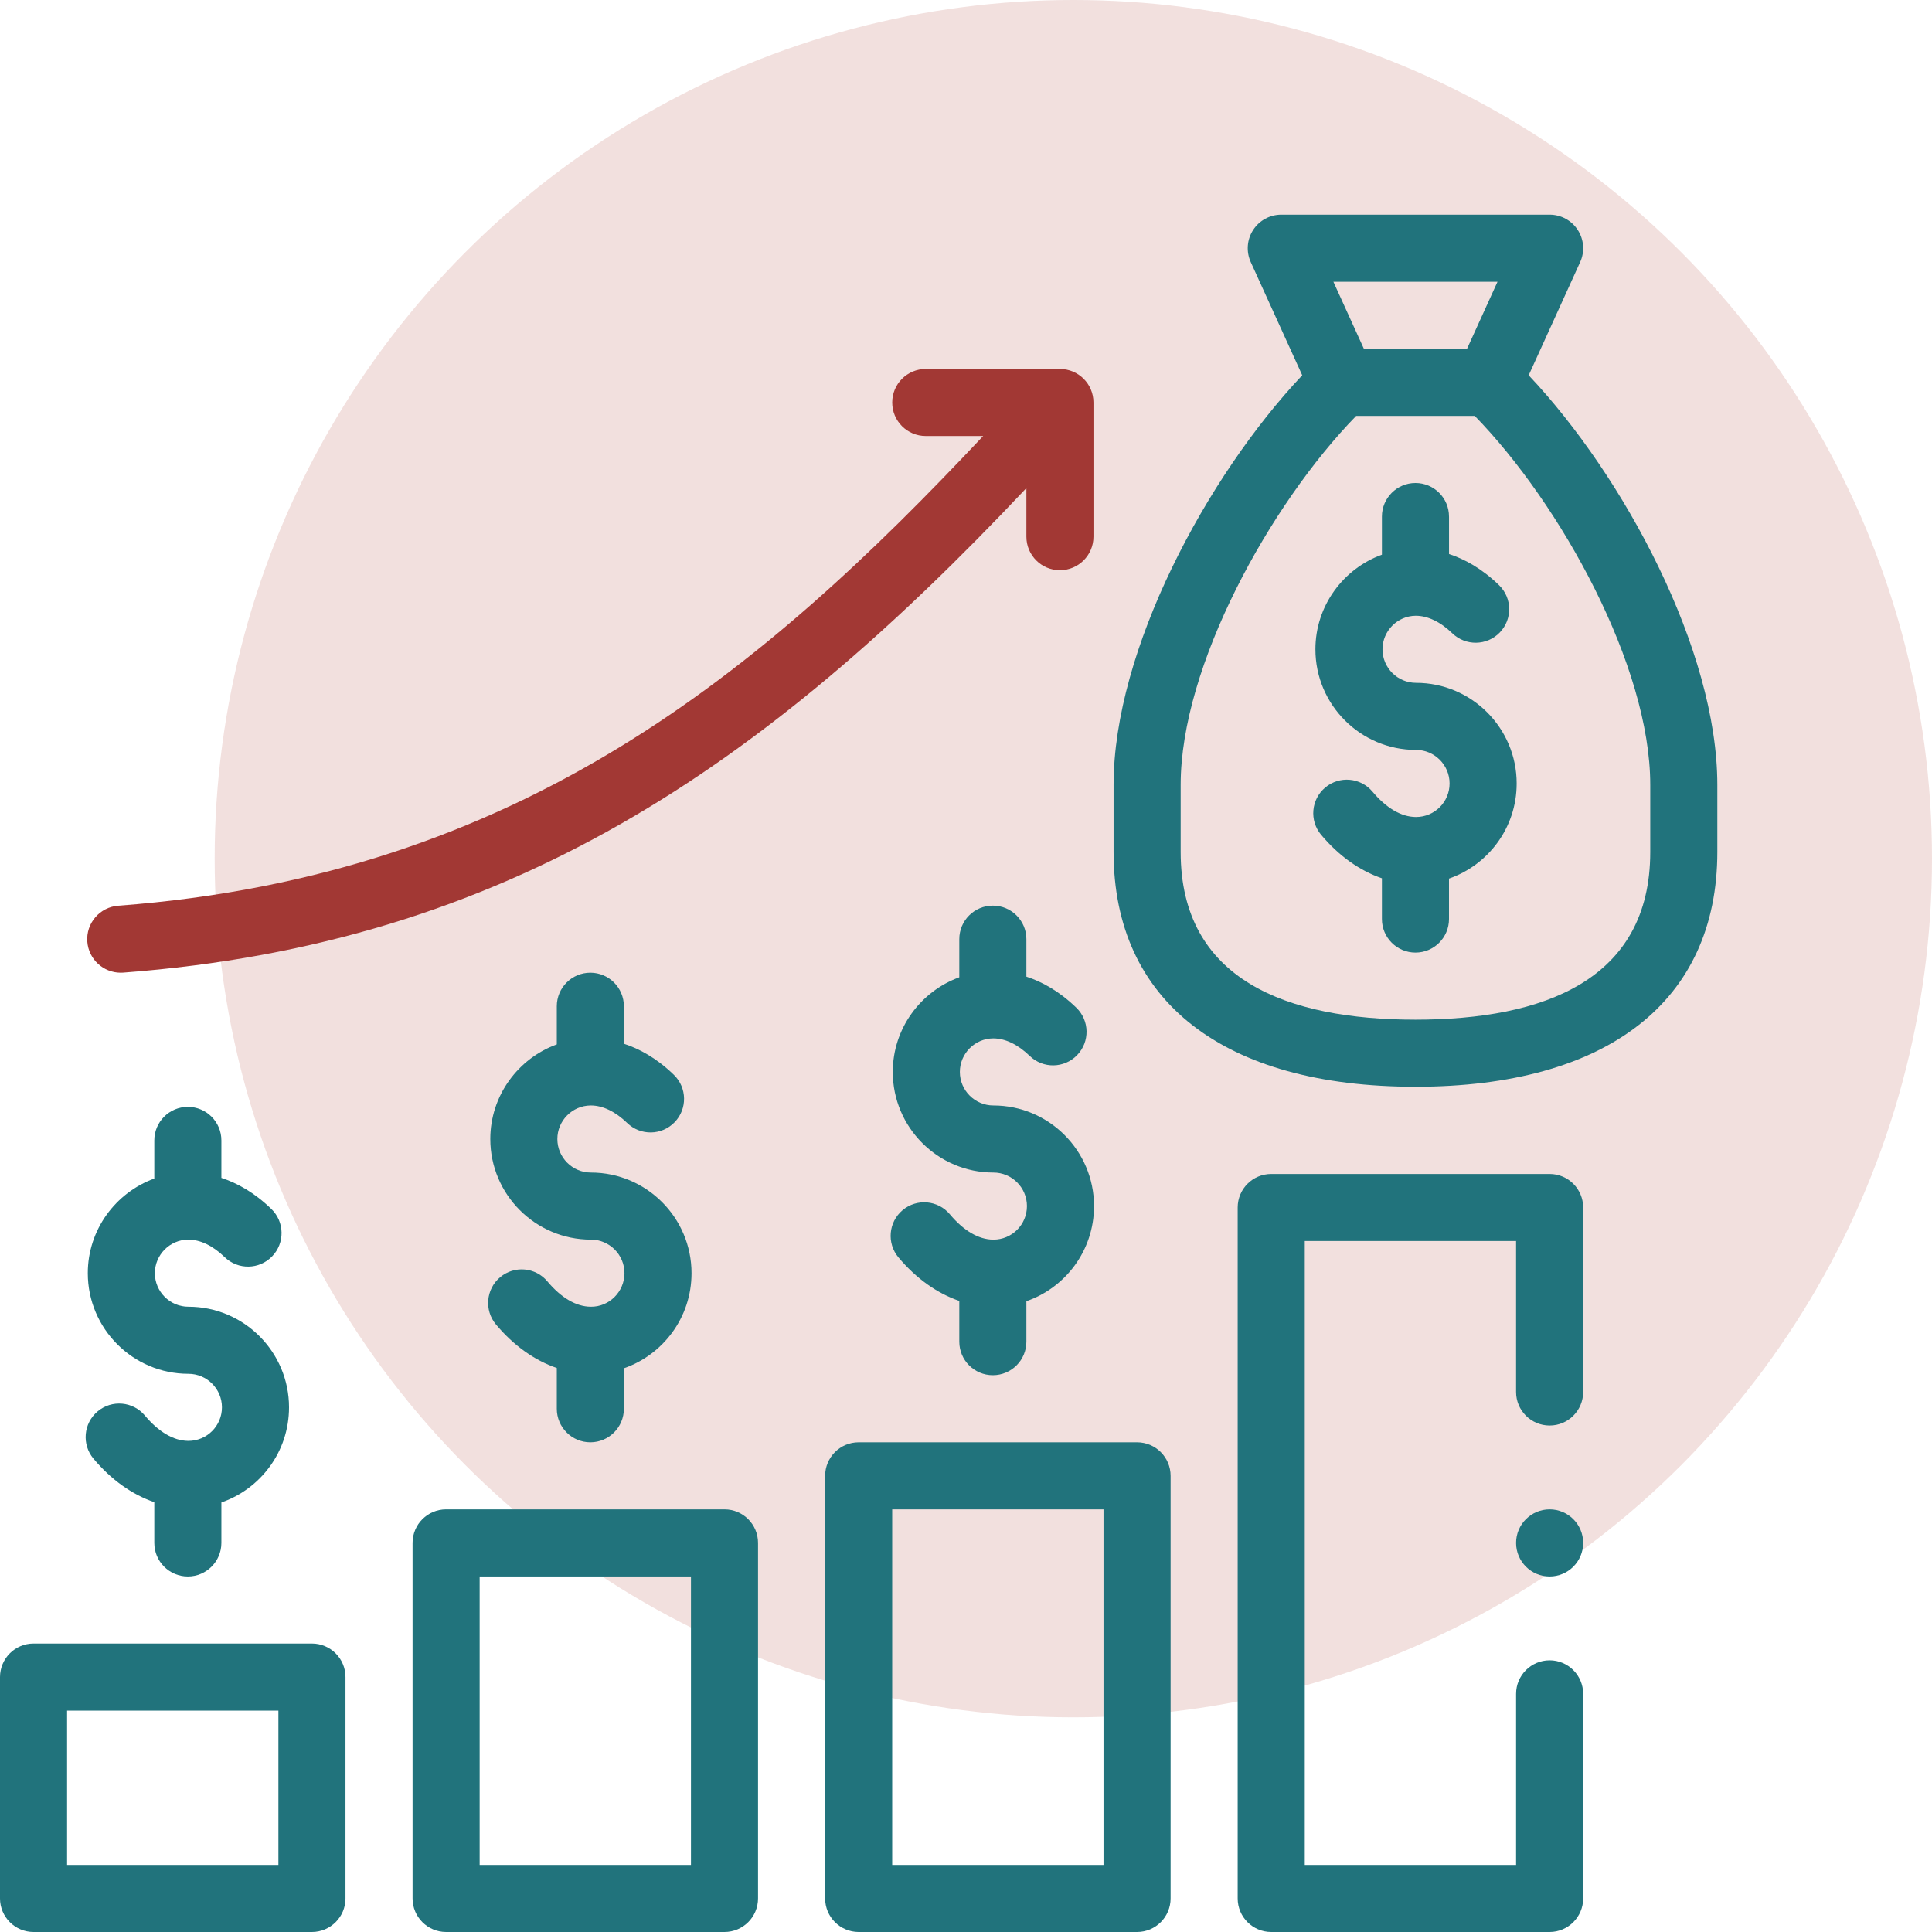 <svg width="90" height="90" viewBox="0 0 90 90" fill="none" xmlns="http://www.w3.org/2000/svg">
<circle opacity="0.2" cx="50" cy="40" r="40" fill="#C0655D"/>
<path d="M67.5 24.062C67.5 23.2 66.801 22.5 65.938 22.5C65.075 22.5 64.375 23.2 64.375 24.062V25.839C62.572 26.493 61.277 28.227 61.277 30.247C61.277 32.832 63.38 34.934 65.964 34.934C66.826 34.934 67.527 35.635 67.527 36.497C67.527 37.362 66.826 38.059 65.966 38.059C65.962 38.059 65.957 38.059 65.952 38.059C65.276 38.053 64.579 37.645 63.937 36.879C63.382 36.218 62.397 36.131 61.736 36.685C61.074 37.24 60.987 38.225 61.542 38.887C62.368 39.872 63.342 40.562 64.375 40.914V42.812C64.375 43.675 65.075 44.375 65.938 44.375C66.801 44.375 67.5 43.675 67.5 42.812V40.928C69.3 40.306 70.652 38.585 70.652 36.497C70.652 33.912 68.549 31.809 65.964 31.809C65.103 31.809 64.402 31.108 64.402 30.247C64.402 29.392 65.097 28.691 65.949 28.684C66.502 28.683 67.098 28.963 67.654 29.501C68.275 30.101 69.264 30.085 69.864 29.465C70.464 28.845 70.448 27.856 69.828 27.256C69.026 26.48 68.223 26.043 67.501 25.808V24.062H67.5Z" fill="#21737C"/>
<path d="M73.61 12.209C73.83 11.726 73.789 11.164 73.501 10.717C73.214 10.27 72.719 10 72.188 10H59.688C59.156 10 58.661 10.27 58.374 10.717C58.086 11.163 58.045 11.726 58.265 12.209L60.663 17.482C56.217 22.193 51.875 30.282 51.875 36.562V39.688C51.875 46.638 57.001 50.625 65.938 50.625C74.874 50.625 80 46.638 80 39.688V36.562C80 30.282 75.658 22.193 71.212 17.482L73.61 12.209ZM69.76 13.125L68.339 16.25H63.536L62.114 13.125H69.76ZM76.875 36.562V39.688C76.875 45.658 71.902 47.5 65.938 47.5C59.971 47.5 55 45.657 55 39.688V36.562C55 31.024 59.162 23.497 63.175 19.375H68.7C72.713 23.497 76.875 31.024 76.875 36.562Z" fill="#21737C"/>
<path d="M46.277 51.497C45.415 51.497 44.714 50.796 44.714 49.934C44.714 49.08 45.409 48.379 46.261 48.372C46.265 48.372 46.269 48.372 46.273 48.372C46.829 48.372 47.414 48.654 47.967 49.188C48.587 49.789 49.576 49.773 50.176 49.152C50.776 48.532 50.76 47.543 50.14 46.943C49.338 46.167 48.535 45.731 47.813 45.496V43.75C47.813 42.887 47.113 42.188 46.25 42.188C45.387 42.188 44.688 42.887 44.688 43.75V45.526C42.885 46.181 41.589 47.914 41.589 49.934C41.589 52.519 43.692 54.622 46.277 54.622C47.138 54.622 47.839 55.323 47.839 56.184C47.839 57.05 47.138 57.747 46.279 57.747C46.274 57.747 46.269 57.747 46.264 57.747C45.588 57.741 44.891 57.333 44.249 56.567C43.695 55.905 42.709 55.818 42.048 56.373C41.387 56.927 41.3 57.913 41.854 58.574C42.681 59.559 43.654 60.249 44.688 60.602V62.5C44.688 63.363 45.387 64.062 46.25 64.062C47.113 64.062 47.813 63.363 47.813 62.5V60.615C49.612 59.993 50.964 58.273 50.964 56.184C50.964 53.6 48.861 51.497 46.277 51.497Z" fill="#21737C"/>
<path d="M27.515 60.872C26.838 60.866 26.141 60.458 25.499 59.692C24.945 59.03 23.959 58.943 23.298 59.498C22.637 60.052 22.55 61.038 23.104 61.699C23.93 62.684 24.904 63.374 25.938 63.727V65.625C25.938 66.488 26.637 67.188 27.5 67.188C28.363 67.188 29.063 66.488 29.063 65.625V63.74C30.862 63.118 32.214 61.398 32.214 59.309C32.214 56.725 30.112 54.622 27.527 54.622C26.665 54.622 25.964 53.921 25.964 53.059C25.964 52.205 26.659 51.504 27.511 51.497C27.515 51.497 27.519 51.497 27.523 51.497C28.079 51.497 28.665 51.779 29.217 52.313C29.837 52.914 30.826 52.898 31.426 52.277C32.027 51.657 32.01 50.668 31.39 50.068C30.589 49.292 29.786 48.856 29.063 48.621V46.875C29.063 46.012 28.363 45.312 27.5 45.312C26.637 45.312 25.938 46.012 25.938 46.875V48.651C24.135 49.306 22.84 51.039 22.84 53.059C22.84 55.644 24.942 57.747 27.527 57.747C28.389 57.747 29.09 58.448 29.09 59.309C29.089 60.176 28.379 60.886 27.515 60.872Z" fill="#21737C"/>
<path d="M4.354 67.949C5.18 68.934 6.154 69.624 7.188 69.977V71.875C7.188 72.738 7.887 73.438 8.75 73.438C9.613 73.438 10.313 72.738 10.313 71.875V69.99C12.112 69.368 13.464 67.648 13.464 65.559C13.464 62.975 11.361 60.872 8.777 60.872C7.915 60.872 7.214 60.171 7.214 59.309C7.214 58.455 7.909 57.754 8.761 57.747C8.765 57.747 8.769 57.747 8.773 57.747C9.329 57.747 9.915 58.029 10.467 58.563C11.087 59.164 12.076 59.148 12.676 58.527C13.277 57.907 13.26 56.918 12.64 56.318C11.839 55.542 11.036 55.106 10.313 54.871V53.125C10.313 52.262 9.613 51.562 8.75 51.562C7.887 51.562 7.188 52.262 7.188 53.125V54.901C5.385 55.556 4.09 57.289 4.09 59.309C4.09 61.894 6.192 63.997 8.777 63.997C9.639 63.997 10.339 64.698 10.339 65.559C10.339 66.425 9.638 67.122 8.779 67.122C8.774 67.122 8.77 67.122 8.765 67.122C8.088 67.116 7.392 66.708 6.75 65.942C6.195 65.28 5.21 65.193 4.548 65.748C3.887 66.302 3.8 67.288 4.354 67.949Z" fill="#21737C"/>
<path d="M54.531 88.438V68.75C54.531 67.887 53.832 67.188 52.969 67.188H40C39.137 67.188 38.438 67.887 38.438 68.75V88.438C38.438 89.3 39.137 90 40 90H52.969C53.832 90 54.531 89.3 54.531 88.438ZM51.406 86.875H41.562V70.312H51.406V86.875Z" fill="#21737C"/>
<path d="M19.219 71.875V88.438C19.219 89.3 19.918 90 20.781 90H33.75C34.613 90 35.312 89.3 35.312 88.438V71.875C35.312 71.012 34.613 70.312 33.75 70.312H20.781C19.918 70.312 19.219 71.012 19.219 71.875ZM22.344 73.438H32.188V86.875H22.344V73.438Z" fill="#21737C"/>
<path d="M1.562 90H14.531C15.394 90 16.094 89.3 16.094 88.438V78.125C16.094 77.262 15.394 76.562 14.531 76.562H1.562C0.7 76.562 0 77.262 0 78.125V88.438C0 89.3 0.7 90 1.562 90ZM3.125 79.688H12.969V86.875H3.125V79.688Z" fill="#21737C"/>
<path d="M5.508 42.192C4.647 42.257 4.002 43.007 4.067 43.867C4.129 44.688 4.814 45.312 5.623 45.312C5.663 45.312 5.703 45.311 5.743 45.308C23.649 43.958 35.573 35.733 47.813 22.736V25C47.813 25.863 48.512 26.562 49.375 26.562C50.238 26.562 50.938 25.863 50.938 25V18.75C50.938 17.887 50.238 17.188 49.375 17.188H43.125C42.262 17.188 41.563 17.887 41.563 18.75C41.563 19.613 42.262 20.311 43.125 20.311H45.8C35.509 31.266 24.259 40.778 5.508 42.192Z" fill="#A23834"/>
<path d="M72.188 73.438C73.05 73.438 73.75 72.738 73.75 71.875C73.75 71.012 73.05 70.312 72.188 70.312C71.325 70.312 70.625 71.012 70.625 71.875C70.625 72.738 71.325 73.438 72.188 73.438Z" fill="#21737C"/>
<path d="M73.75 56.25C73.75 55.387 73.05 54.688 72.188 54.688H59.219C58.356 54.688 57.656 55.387 57.656 56.25V88.438C57.656 89.3 58.356 90 59.219 90H72.188C73.05 90 73.75 89.3 73.75 88.438V78.906C73.75 78.044 73.05 77.344 72.188 77.344C71.325 77.344 70.625 78.044 70.625 78.906V86.875H60.781V57.812H70.625V64.844C70.625 65.707 71.325 66.406 72.188 66.406C73.05 66.406 73.75 65.707 73.75 64.844V56.25Z" fill="#21737C"/>
</svg>
